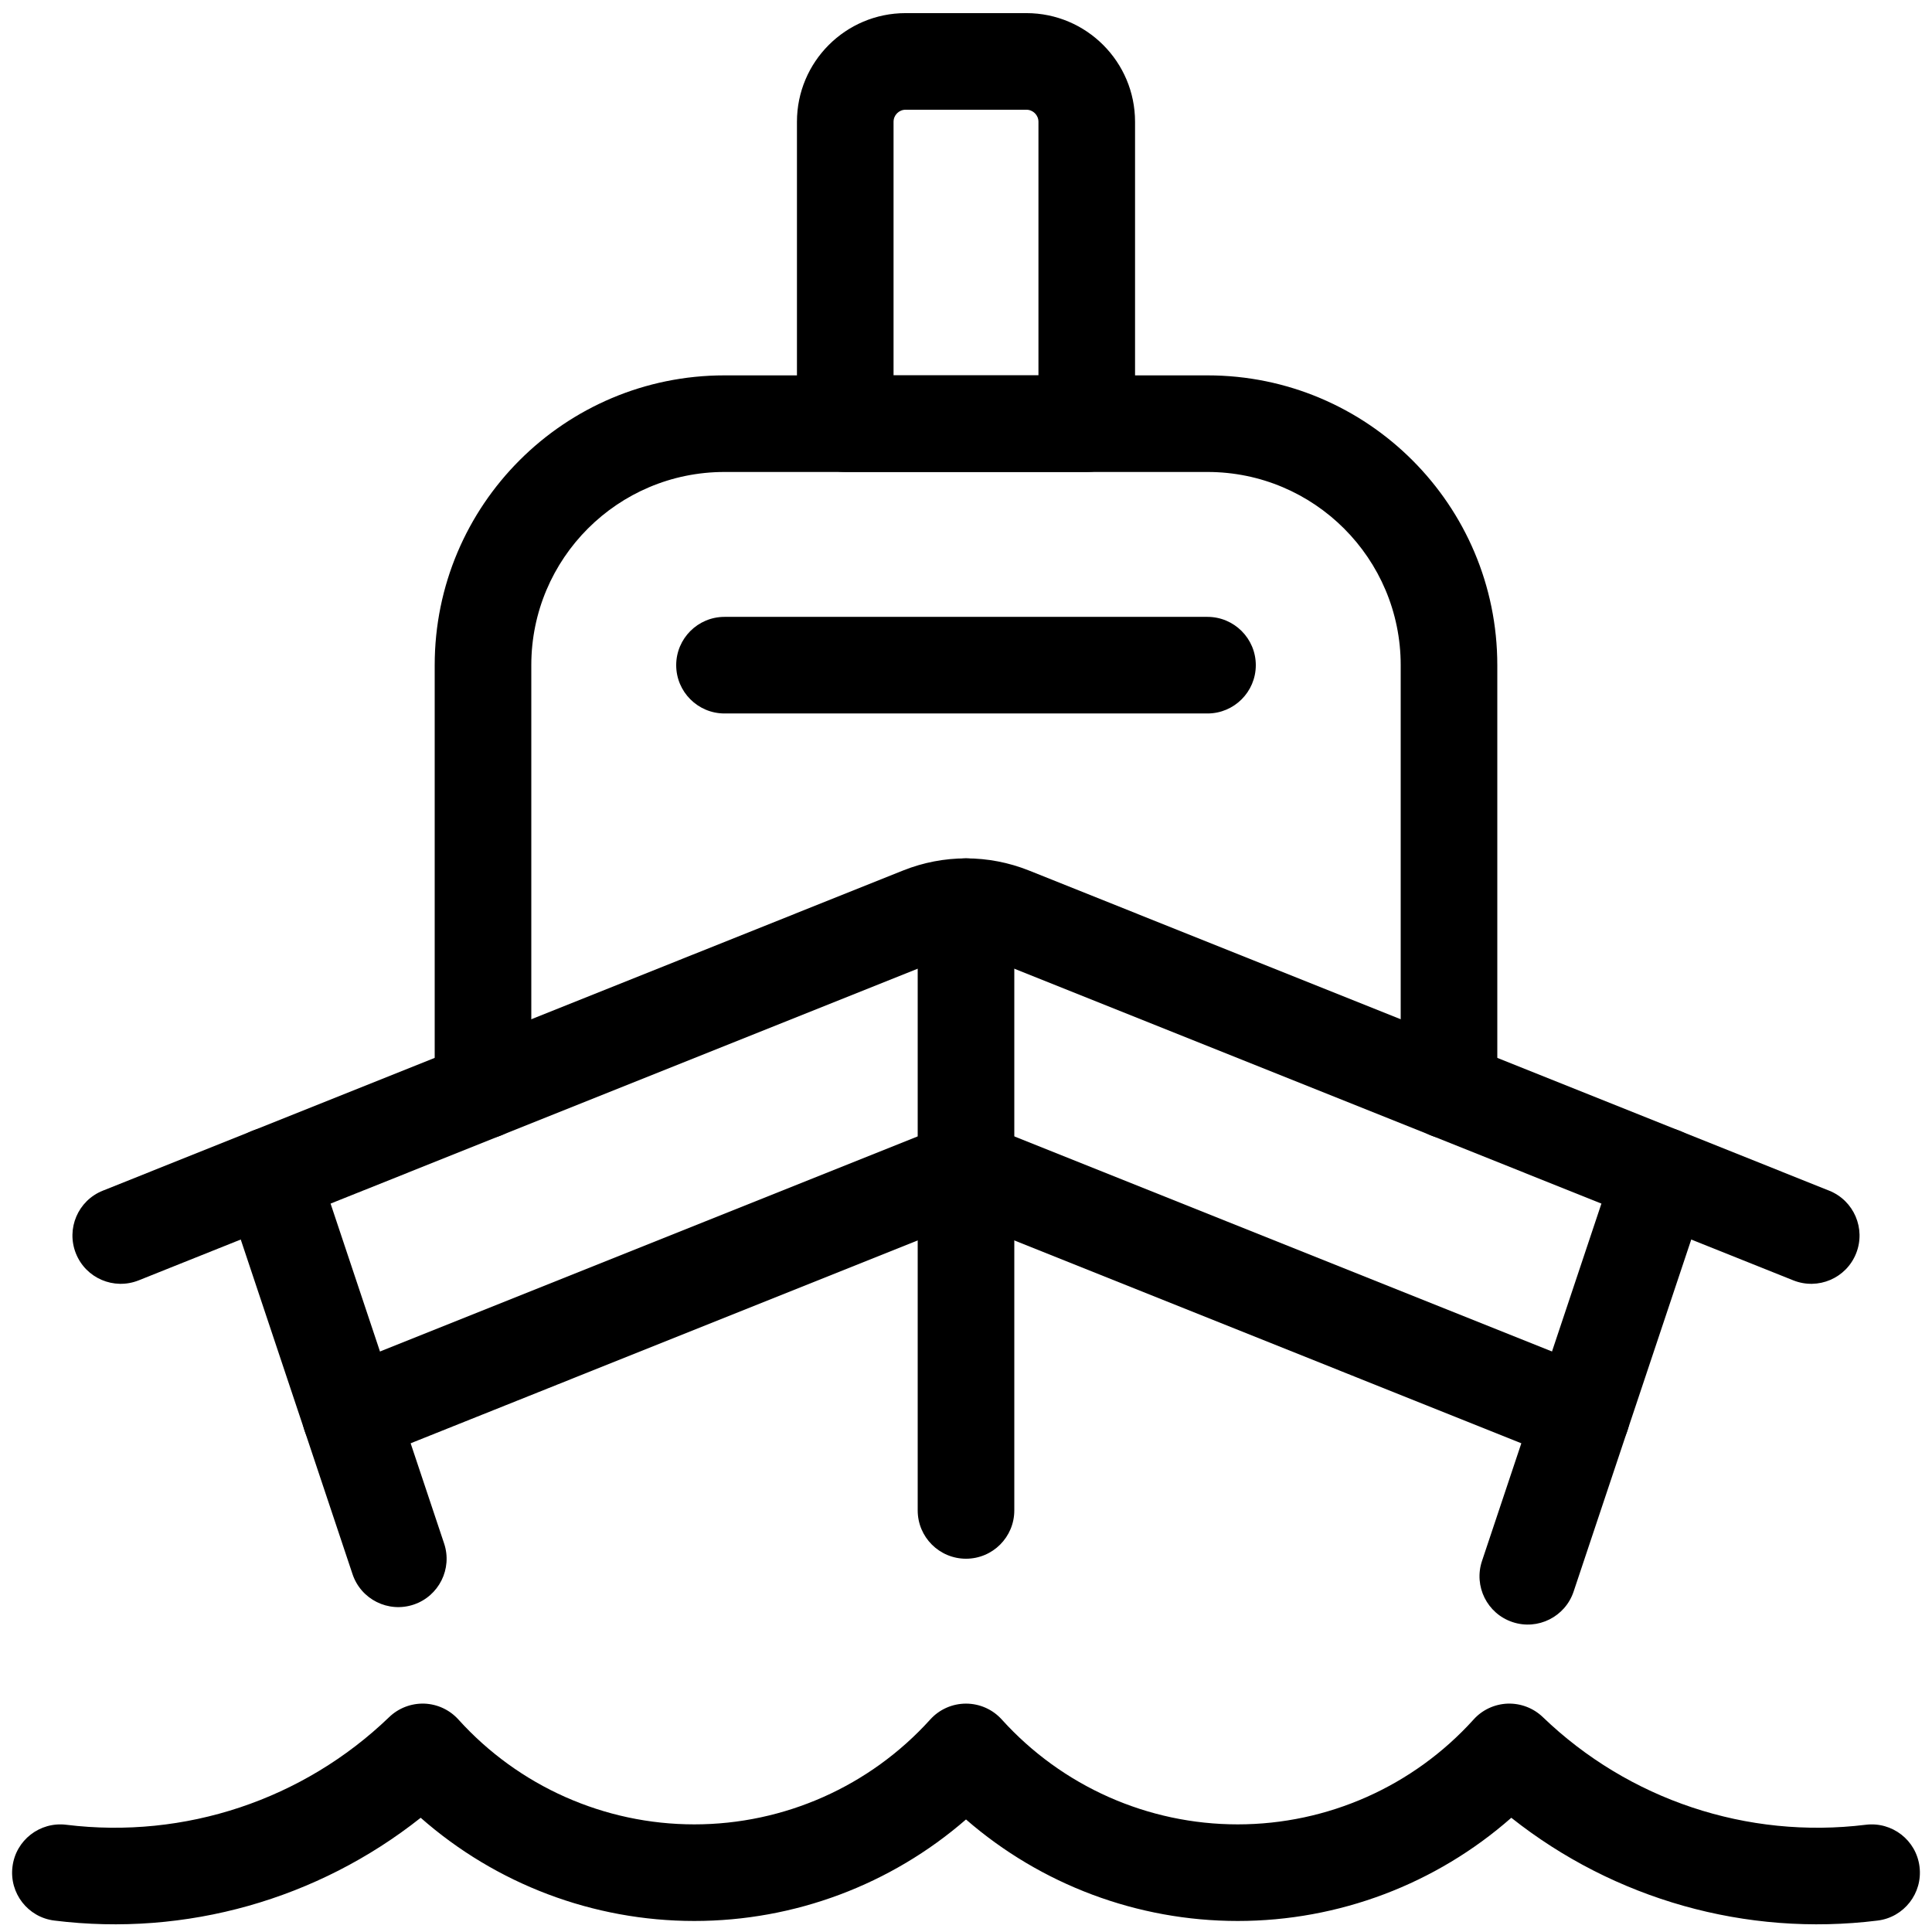 <svg viewBox="0 0 24 24" fill="none" xmlns="http://www.w3.org/2000/svg">
	<path fill-rule="evenodd" clip-rule="evenodd" d="M5.4 8.263C5.4 6.275 7.012 4.663 9 4.663H15C16.988 4.663 18.6 6.275 18.6 8.263V13.548C18.6 13.88 18.331 14.148 18 14.148C17.669 14.148 17.4 13.88 17.4 13.548V8.263C17.4 6.938 16.325 5.863 15 5.863H9C7.674 5.863 6.6 6.938 6.6 8.263V13.548C6.6 13.88 6.331 14.148 6 14.148C5.669 14.148 5.4 13.88 5.4 13.548V8.263Z" fill="currentColor" />
	<path fill-rule="evenodd" clip-rule="evenodd" d="M11.22 10.813C11.721 10.613 12.279 10.613 12.78 10.813L22.723 14.791C23.03 14.914 23.18 15.263 23.057 15.571C22.934 15.879 22.585 16.028 22.277 15.905L12.334 11.927C12.12 11.841 11.88 11.841 11.666 11.927L1.723 15.905C1.415 16.028 1.066 15.879 0.943 15.571C0.82 15.263 0.969 14.914 1.277 14.791L11.22 10.813Z" fill="currentColor" />
	<path fill-rule="evenodd" clip-rule="evenodd" d="M3.168 14.035C3.482 13.93 3.822 14.1 3.927 14.414L5.517 19.174C5.622 19.488 5.452 19.828 5.138 19.933C4.824 20.038 4.484 19.869 4.379 19.554L2.789 14.794C2.684 14.48 2.854 14.14 3.168 14.035Z" fill="currentColor" />
	<path fill-rule="evenodd" clip-rule="evenodd" d="M12 10.663C12.331 10.663 12.6 10.932 12.6 11.263V18.763C12.6 19.095 12.331 19.363 12 19.363C11.669 19.363 11.4 19.095 11.4 18.763V11.263C11.4 10.932 11.669 10.663 12 10.663Z" fill="currentColor" />
	<path fill-rule="evenodd" clip-rule="evenodd" d="M20.832 14.035C21.146 14.14 21.316 14.48 21.211 14.794L19.548 19.771C19.443 20.085 19.103 20.255 18.789 20.15C18.474 20.045 18.305 19.705 18.41 19.391L20.073 14.414C20.178 14.1 20.518 13.93 20.832 14.035Z" fill="currentColor" />
	<path fill-rule="evenodd" clip-rule="evenodd" d="M11.777 13.966C11.92 13.909 12.08 13.909 12.223 13.966L19.87 17.025C20.177 17.148 20.327 17.497 20.204 17.805C20.081 18.113 19.732 18.262 19.424 18.139L12 15.169L4.576 18.139C4.268 18.262 3.919 18.113 3.796 17.805C3.673 17.497 3.822 17.148 4.13 17.025L11.777 13.966Z" fill="currentColor" />
	<path fill-rule="evenodd" clip-rule="evenodd" d="M5.271 21.163C5.433 21.169 5.586 21.24 5.695 21.361C6.444 22.19 7.508 22.663 8.625 22.663C9.742 22.663 10.806 22.19 11.555 21.361C11.668 21.235 11.83 21.163 12 21.163C12.17 21.163 12.332 21.235 12.445 21.361C13.194 22.19 14.258 22.663 15.375 22.663C16.492 22.663 17.556 22.19 18.305 21.361C18.413 21.24 18.567 21.169 18.729 21.163C18.891 21.158 19.049 21.218 19.166 21.331C20.233 22.358 21.706 22.849 23.176 22.668C23.505 22.627 23.805 22.86 23.845 23.189C23.886 23.518 23.652 23.818 23.324 23.858C21.689 24.061 20.052 23.594 18.774 22.581C17.84 23.403 16.633 23.863 15.375 23.863C14.128 23.863 12.931 23.411 12 22.602C11.069 23.411 9.872 23.863 8.625 23.863C7.367 23.863 6.16 23.403 5.226 22.581C3.948 23.594 2.311 24.061 0.676 23.858C0.347 23.818 0.114 23.518 0.155 23.189C0.195 22.86 0.495 22.627 0.824 22.668C2.294 22.849 3.767 22.358 4.834 21.331C4.951 21.218 5.109 21.158 5.271 21.163Z" fill="currentColor" />
	<path fill-rule="evenodd" clip-rule="evenodd" d="M8.4 8.263C8.4 7.932 8.669 7.663 9 7.663H15C15.331 7.663 15.6 7.932 15.6 8.263C15.6 8.594 15.331 8.863 15 8.863H9C8.669 8.863 8.4 8.594 8.4 8.263Z" fill="currentColor" />
	<path fill-rule="evenodd" clip-rule="evenodd" d="M9.9 1.513C9.9 0.768 10.504 0.163 11.25 0.163H12.75C13.495 0.163 14.1 0.768 14.1 1.513V5.263C14.1 5.594 13.831 5.863 13.5 5.863H10.5C10.169 5.863 9.9 5.594 9.9 5.263V1.513ZM11.25 1.363C11.167 1.363 11.1 1.43 11.1 1.513V4.663H12.9V1.513C12.9 1.43 12.833 1.363 12.75 1.363H11.25Z" fill="currentColor" />
</svg>
